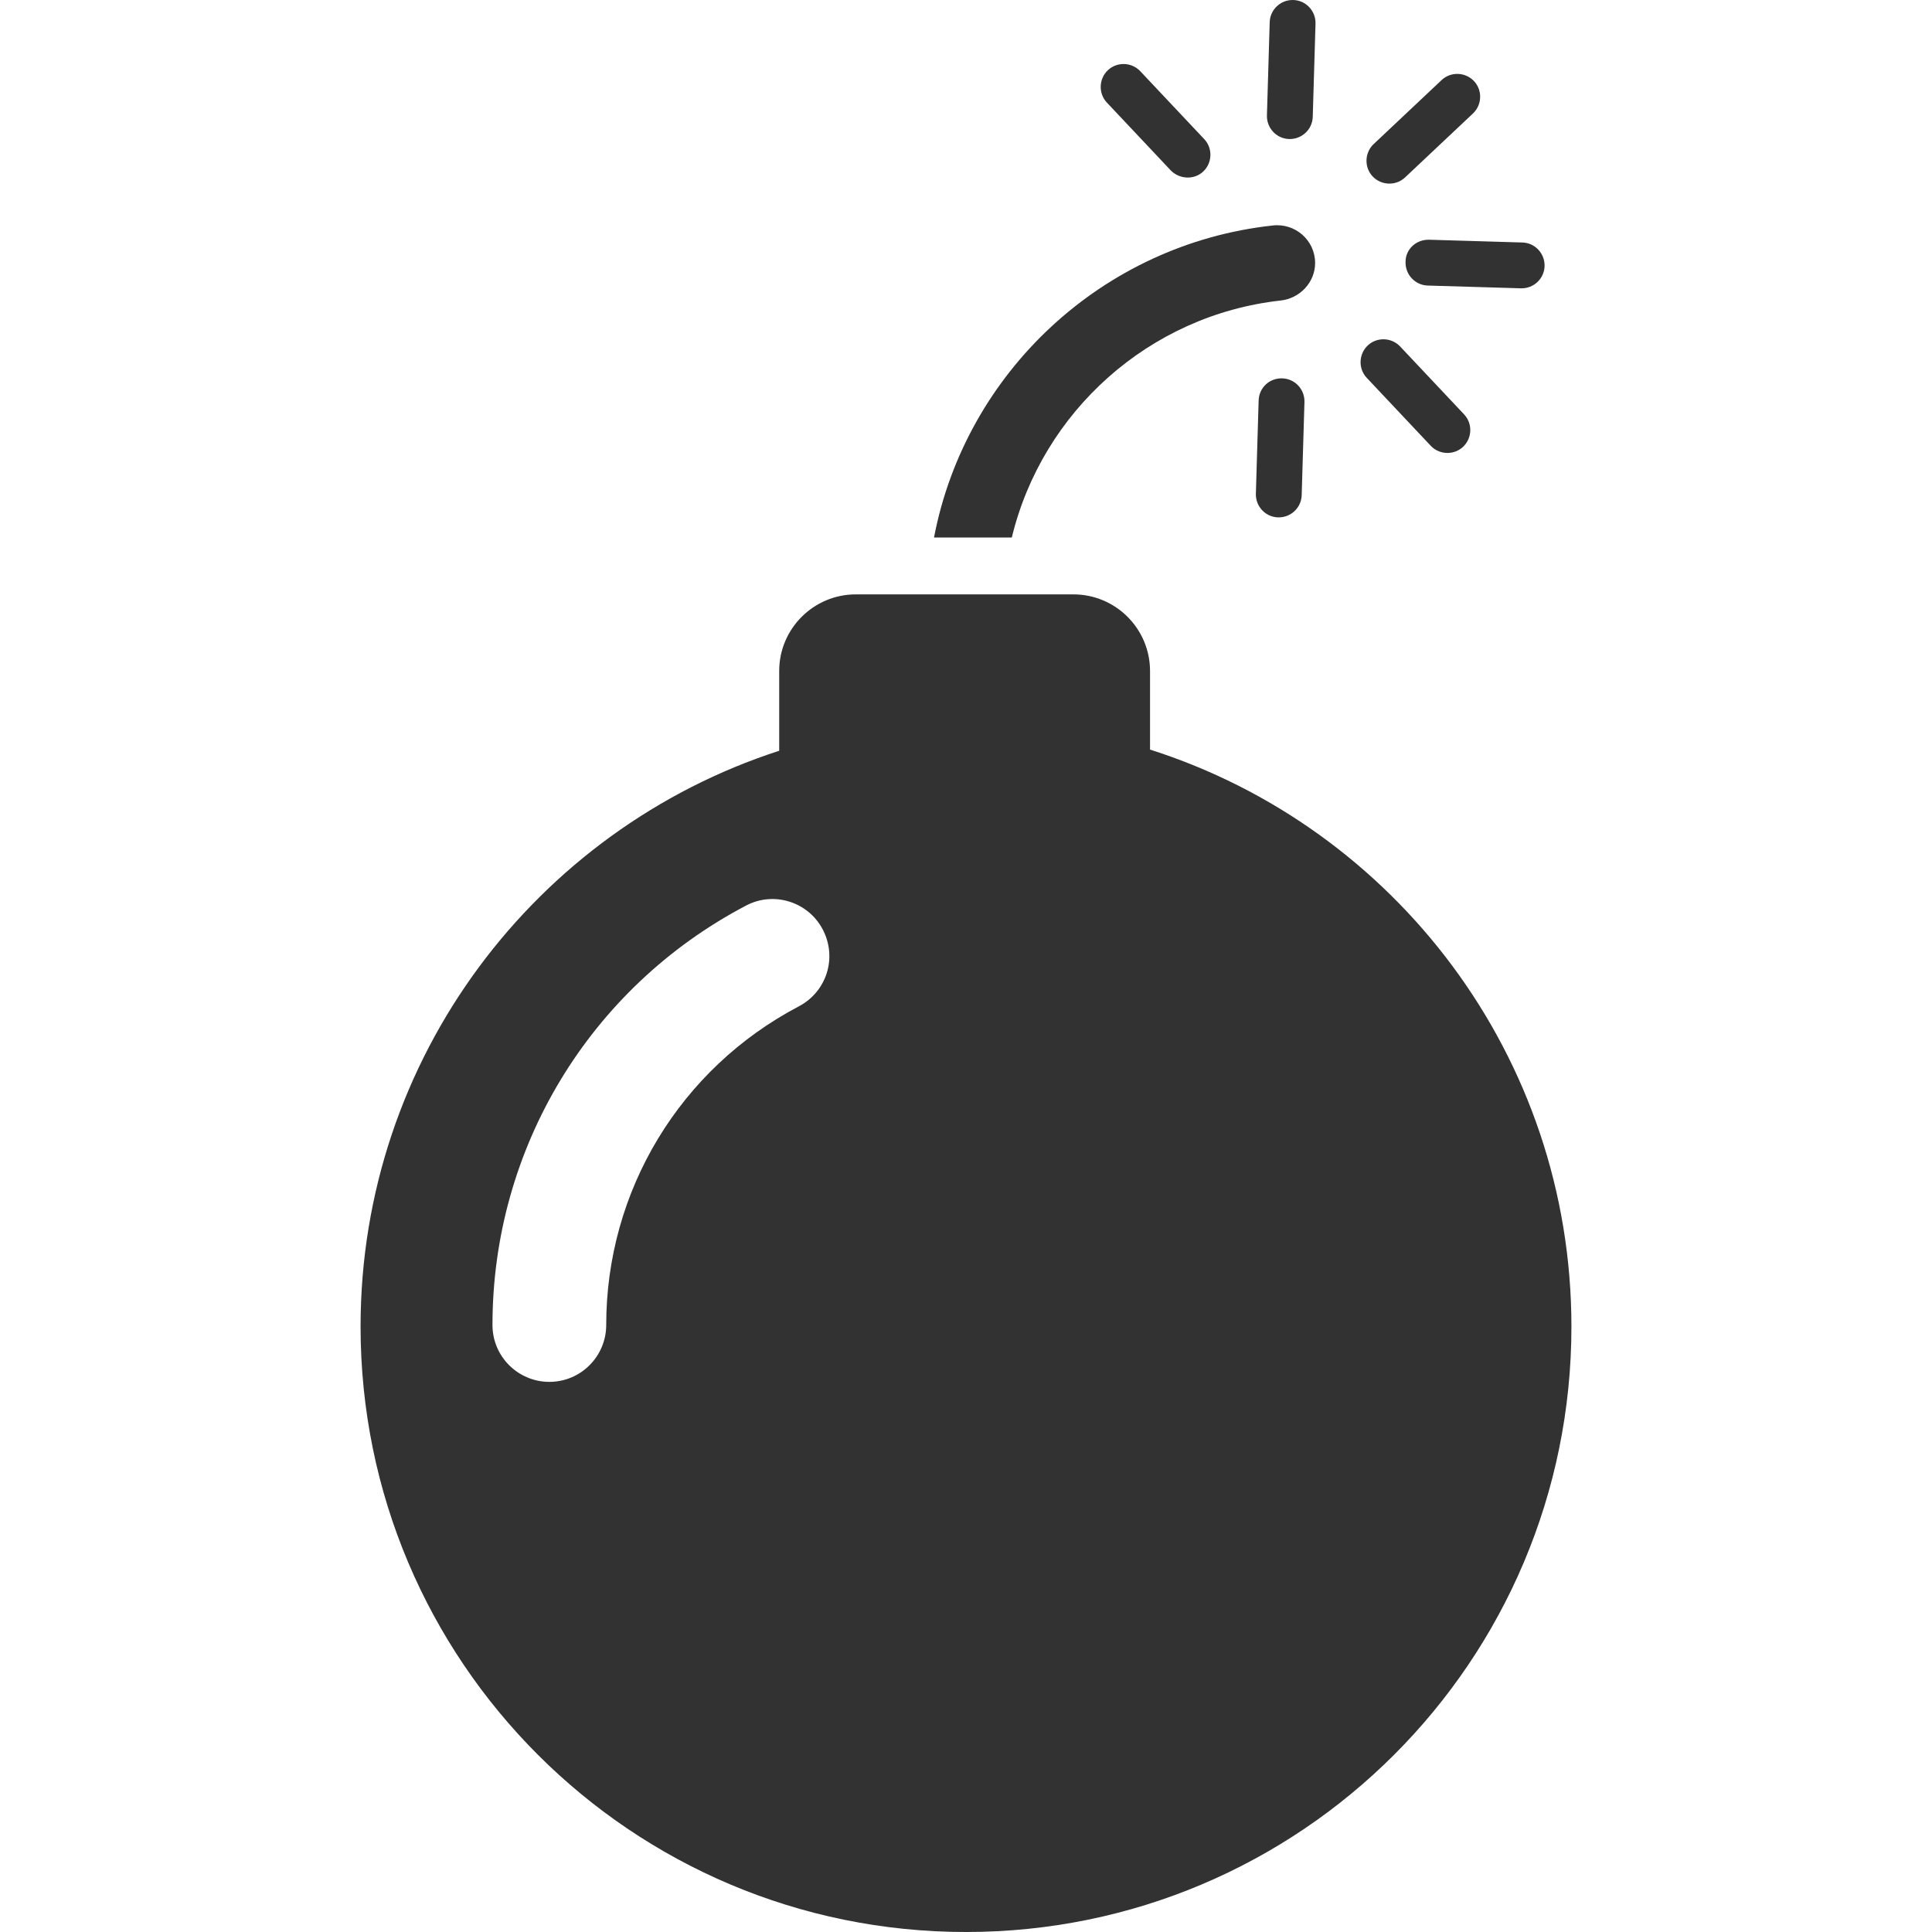 <?xml version="1.0" encoding="iso-8859-1"?>
<!-- Generator: Adobe Illustrator 19.0.0, SVG Export Plug-In . SVG Version: 6.00 Build 0)  -->
<svg xmlns="http://www.w3.org/2000/svg" xmlns:xlink="http://www.w3.org/1999/xlink" version="1.1" id="Capa_1" x="0px" y="0px" viewBox="0 0 489.203 489.203" style="enable-background:new 0 0 489.203 489.203;" xml:space="preserve" width="512px" height="512px">
<g>
	<g>
		<path d="M365.001,20.303l-17.2,16.2c-2.3,2.2-2.4,5.9-0.2,8.2c2.2,2.3,5.9,2.4,8.2,0.2l17.2-16.2c2.3-2.2,2.4-5.9,0.2-8.2    C371.001,18.203,367.301,18.103,365.001,20.303z" fill="#333233"/>
		<path d="M321.501,5.603l-0.7,23.6c-0.1,3.2,2.4,5.9,5.6,6s5.9-2.4,6-5.6l0.7-23.6c0.1-3.2-2.4-5.9-5.6-6    C324.301-0.097,321.601,2.403,321.501,5.603z" fill="#333233"/>
		<path d="M197.301,169.903v20.2c-61.5,19.9-106,77.7-106,145.8c0,84.7,68.6,153.3,153.3,153.3s153.3-68.6,153.3-153.3    c0-68.4-44.8-126.4-106.7-146.1v-19.9c0-10.7-8.7-19.4-19.4-19.4h-55.1C206.001,150.503,197.301,159.203,197.301,169.903z     M202.301,254.803c-30.1,15.8-48.8,46.7-48.8,80.7c0,7.9-6.4,14.4-14.4,14.4c-7.9,0-14.4-6.4-14.4-14.4    c0-44.7,24.6-85.4,64.2-106.2c7-3.7,15.7-1,19.4,6C212.101,242.503,209.301,251.103,202.301,254.803z" fill="#333233"/>
		<path d="M304.701,43.403c2.3-2.2,2.4-5.9,0.2-8.2l-16.2-17.2c-2.2-2.3-5.9-2.4-8.2-0.2c-2.3,2.2-2.4,5.9-0.2,8.2l16.2,17.2    C298.701,45.403,302.401,45.603,304.701,43.403z" fill="#333233"/>
		<path d="M346.101,95.703l16.2,17.2c2.2,2.3,5.9,2.4,8.2,0.2c2.3-2.2,2.4-5.9,0.2-8.2l-16.2-17.2c-2.2-2.3-5.9-2.4-8.2-0.2    C344.001,89.703,343.901,93.403,346.101,95.703z" fill="#333233"/>
		<path d="M355.901,66.303c-0.1,3.2,2.4,5.9,5.6,6l23.6,0.7c3.2,0.1,5.9-2.4,6-5.6s-2.4-5.9-5.6-6l-23.6-0.7    C358.601,60.603,355.901,63.103,355.901,66.303z" fill="#333233"/>
		<path d="M236.501,136.103h19.7c7.7-31.9,34.8-56.3,68-60c4.9-0.5,8.8-4.6,8.8-9.5c0-5.8-5.1-10.2-10.8-9.5    C279.201,61.803,244.501,94.303,236.501,136.103z" fill="#333233"/>
		<path d="M318.701,101.403l-0.7,23.6c-0.1,3.2,2.4,5.9,5.6,6s5.9-2.4,6-5.6l0.7-23.6c0.1-3.2-2.4-5.9-5.6-6    C321.401,95.703,318.801,98.203,318.701,101.403z" fill="#333233"/>
	</g>
</g>
<g>
</g>
<g>
</g>
<g>
</g>
<g>
</g>
<g>
</g>
<g>
</g>
<g>
</g>
<g>
</g>
<g>
</g>
<g>
</g>
<g>
</g>
<g>
</g>
<g>
</g>
<g>
</g>
<g>
</g>
</svg>
